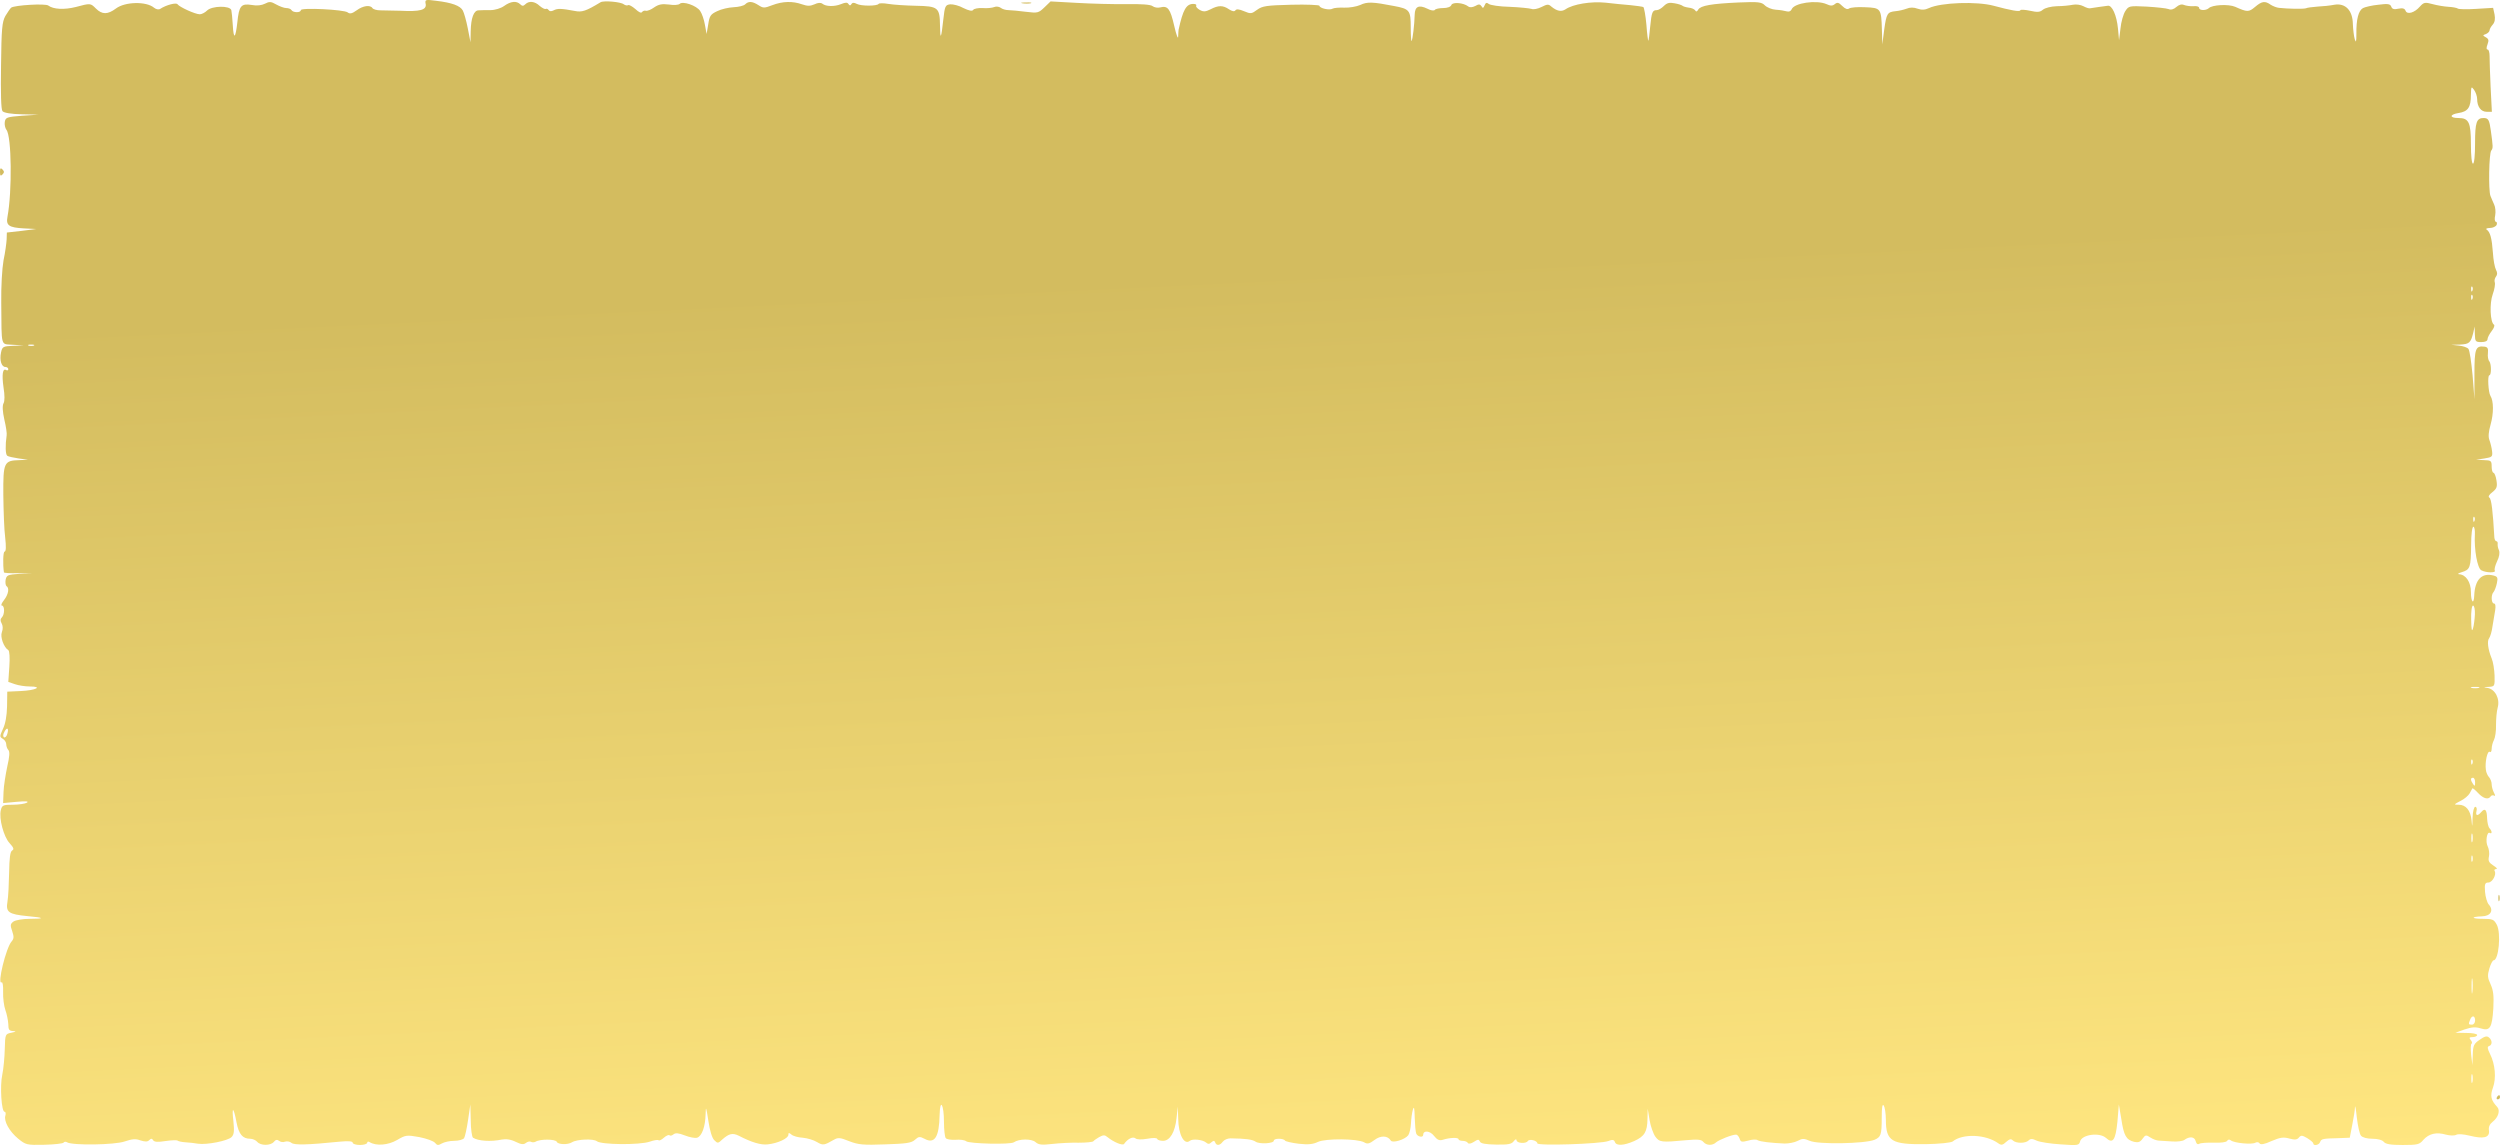 <?xml version="1.0" encoding="UTF-8" standalone="no"?>
<svg
   version="1.0"
   width="1205pt"
   height="551.912pt"
   viewBox="0 0 1205 551.912"
   preserveAspectRatio="xMidYMid"
   id="svg910"
   sodipodi:docname="81430.svg"
   inkscape:export-filename="81430.svg"
   inkscape:export-xdpi="20.912863"
   inkscape:export-ydpi="20.912863"
   xmlns:inkscape="http://www.inkscape.org/namespaces/inkscape"
   xmlns:sodipodi="http://sodipodi.sourceforge.net/DTD/sodipodi-0.dtd"
   xmlns:xlink="http://www.w3.org/1999/xlink"
   xmlns="http://www.w3.org/2000/svg"
   xmlns:svg="http://www.w3.org/2000/svg">
  <defs
     id="defs914">
    <linearGradient
       inkscape:collect="always"
       id="linearGradient2775">
      <stop
         style="stop-color:#d3bc5f;stop-opacity:1;"
         offset="0"
         id="stop2771" />
      <stop
         style="stop-color:#ffe680;stop-opacity:1"
         offset="1"
         id="stop2773" />
    </linearGradient>
    <linearGradient
       inkscape:collect="always"
       xlink:href="#linearGradient2775"
       id="linearGradient2777"
       x1="7396.641"
       y1="4486.183"
       x2="7611.603"
       y2="1.298"
       gradientUnits="userSpaceOnUse" />
  </defs>
  <sodipodi:namedview
     id="namedview912"
     pagecolor="#ffffff"
     bordercolor="#000000"
     borderopacity="0.25"
     inkscape:showpageshadow="2"
     inkscape:pageopacity="0.0"
     inkscape:pagecheckerboard="0"
     inkscape:deskcolor="#d1d1d1"
     inkscape:document-units="pt"
     showgrid="false" />
  <g
     transform="matrix(0.1,0,0,-0.1,-40,574.885)"
     fill="#000000"
     stroke="none"
     id="g908"
     style="fill:#d3bc5f">
    <path
       d="m 2452,5729 c 4,-28 -27,-37 -122,-32 -36,1 -79,2 -97,2 -17,0 -34,5 -38,11 -10,16 -45,12 -76,-11 -22,-16 -33,-18 -43,-10 -17,14 -226,24 -226,11 0,-13 -37,-13 -45,0 -3,6 -15,10 -25,10 -10,0 -32,8 -48,17 -26,15 -34,15 -55,4 -16,-8 -39,-11 -64,-6 -51,8 -61,-4 -69,-84 -9,-79 -18,-85 -22,-13 -2,32 -5,64 -7,72 -7,23 -94,21 -117,-2 -10,-10 -26,-18 -35,-18 -22,0 -98,35 -107,48 -6,10 -55,-3 -84,-22 -8,-5 -20,-2 -30,6 -37,31 -139,29 -183,-4 -40,-30 -67,-30 -97,0 -26,26 -26,26 -97,7 -56,-14 -108,-11 -132,7 -13,11 -162,2 -179,-10 -5,-4 -17,-22 -28,-40 -16,-29 -19,-61 -21,-240 -2,-133 0,-211 7,-219 7,-8 41,-14 92,-15 l 81,-2 -79,-5 c -74,-6 -79,-8 -83,-30 -2,-13 2,-30 8,-38 25,-30 28,-297 5,-419 -8,-42 7,-52 79,-56 l 60,-3 -71,-9 -71,-8 -1,-33 c -1,-18 -7,-64 -15,-101 -7,-40 -12,-126 -11,-204 2,-221 -4,-198 56,-203 l 53,-3 -52,-2 c -48,-2 -52,-4 -58,-32 -8,-37 2,-70 21,-70 8,0 14,-5 14,-11 0,-5 -5,-7 -10,-4 -17,11 -22,-21 -13,-84 6,-37 6,-66 0,-76 -6,-11 -5,-39 4,-79 8,-33 13,-68 11,-76 -7,-47 -6,-92 3,-98 5,-4 30,-9 55,-13 l 45,-6 -41,-2 c -75,-2 -79,-10 -78,-168 1,-76 4,-168 9,-205 5,-44 4,-68 -3,-68 -7,0 -9,-62 -3,-100 1,-3 31,-5 68,-4 l 68,1 -61,-4 c -57,-4 -62,-6 -67,-29 -2,-13 0,-27 4,-30 15,-9 10,-40 -12,-68 -11,-14 -16,-26 -10,-26 14,0 14,-43 0,-57 -8,-8 -8,-17 -1,-29 6,-11 7,-27 1,-42 -9,-23 9,-73 31,-87 6,-3 8,-37 5,-80 l -5,-73 32,-11 c 17,-6 49,-11 71,-11 66,0 30,-19 -43,-22 l -65,-3 -1,-71 c -1,-45 -8,-85 -20,-109 -16,-35 -16,-38 -1,-47 9,-5 17,-17 17,-26 0,-10 5,-23 10,-28 8,-8 6,-32 -5,-80 -8,-38 -17,-93 -18,-123 l -2,-53 65,6 c 45,4 60,3 50,-4 -8,-5 -39,-10 -67,-10 -48,0 -53,-2 -59,-26 -10,-40 14,-129 42,-159 20,-22 23,-30 12,-36 -9,-6 -13,-36 -14,-106 -1,-54 -4,-117 -8,-140 -9,-51 5,-61 97,-70 81,-7 86,-13 11,-13 -35,0 -68,-6 -79,-13 -16,-12 -16,-18 -6,-47 9,-27 8,-36 -3,-49 -27,-30 -71,-211 -48,-197 5,3 8,-18 7,-47 -1,-28 4,-67 11,-87 7,-19 13,-50 14,-67 0,-27 4,-33 23,-34 17,-1 15,-3 -8,-8 -30,-6 -30,-7 -32,-79 -1,-39 -6,-95 -12,-123 -12,-55 -4,-179 11,-179 5,0 7,-8 4,-18 -9,-26 19,-77 62,-112 36,-29 40,-31 125,-29 48,1 90,6 93,10 3,5 11,6 17,2 25,-16 230,-13 278,4 36,12 53,14 76,5 23,-7 34,-7 42,1 9,9 14,9 19,0 6,-9 22,-10 60,-4 28,4 54,5 58,2 3,-3 20,-7 37,-8 18,-1 46,-4 62,-7 43,-6 143,14 161,32 12,12 14,28 9,76 -9,74 1,71 15,-5 11,-57 29,-79 66,-79 12,0 27,-7 34,-15 16,-19 64,-19 80,0 9,11 16,12 25,5 7,-6 20,-8 29,-4 9,3 23,1 31,-6 14,-11 75,-10 233,6 42,4 62,2 62,-5 0,-6 16,-11 35,-11 19,0 35,5 35,11 0,5 5,7 11,3 32,-20 90,-15 133,10 41,24 46,25 107,14 35,-7 69,-19 76,-28 10,-12 15,-13 32,-3 12,7 39,13 60,13 22,0 43,6 48,13 4,6 13,46 19,87 l 11,75 2,-77 c 0,-42 6,-80 11,-83 25,-16 86,-20 138,-9 21,4 44,1 68,-11 27,-13 38,-14 49,-5 8,6 19,9 25,5 5,-3 15,-3 22,1 21,13 96,13 102,-1 5,-13 53,-15 73,-2 24,15 104,18 120,5 21,-17 205,-19 255,-2 20,7 39,10 42,7 3,-4 15,2 26,12 11,10 23,15 27,12 3,-4 12,-2 19,4 10,8 24,7 55,-5 23,-9 49,-14 59,-11 23,7 40,54 41,114 1,40 3,35 13,-31 7,-47 18,-85 29,-95 16,-16 18,-16 39,4 32,28 49,32 78,18 64,-33 108,-46 141,-42 48,5 99,29 99,46 0,11 3,11 15,1 8,-7 33,-14 54,-15 22,-2 53,-11 69,-21 29,-17 34,-16 81,11 21,12 30,11 75,-7 44,-17 68,-19 174,-15 100,3 126,7 142,22 18,16 23,17 46,5 49,-27 71,8 73,115 2,83 21,51 21,-35 0,-36 4,-70 8,-76 4,-7 25,-10 47,-9 22,2 45,-1 52,-7 15,-12 213,-17 230,-5 24,17 85,18 104,1 15,-13 30,-15 81,-9 35,4 92,7 128,6 35,0 67,3 70,7 3,4 16,13 28,20 20,11 27,11 40,0 31,-25 73,-42 80,-33 18,25 42,37 55,27 7,-6 28,-7 57,-2 27,5 46,5 48,-1 2,-5 14,-9 28,-9 33,0 58,42 65,110 l 6,55 2,-58 c 1,-77 29,-129 56,-107 13,11 61,6 78,-8 10,-9 17,-8 26,1 11,9 14,9 18,0 6,-18 23,-16 37,3 7,9 23,16 37,16 72,-1 105,-5 121,-16 19,-13 88,-9 88,5 0,12 47,12 54,0 3,-4 33,-11 66,-15 45,-5 68,-3 93,9 37,17 189,16 222,-2 16,-10 26,-7 50,11 30,23 64,22 79,-3 9,-13 68,5 84,26 6,9 12,35 13,57 1,23 5,52 9,66 6,19 8,9 9,-37 1,-34 4,-68 7,-77 6,-17 34,-22 34,-7 0,23 33,20 52,-5 15,-19 26,-24 42,-19 34,11 76,12 76,3 0,-4 9,-8 19,-8 11,0 23,-4 26,-10 4,-6 15,-4 29,5 20,13 24,13 29,2 4,-10 26,-14 78,-15 58,-1 75,2 85,16 8,10 13,12 14,5 0,-15 46,-18 54,-4 8,12 46,2 46,-11 0,-13 305,-3 342,11 20,8 28,7 32,-5 7,-19 43,-17 93,5 50,23 63,44 64,108 l 1,48 9,-55 c 5,-30 18,-66 28,-80 20,-27 30,-28 147,-17 57,5 74,4 84,-8 15,-18 44,-19 62,-2 14,12 76,37 96,37 6,0 13,-9 17,-19 5,-17 10,-18 41,-10 19,6 40,7 46,2 13,-7 62,-13 130,-16 20,0 48,5 63,13 22,12 31,12 58,0 41,-18 265,-14 312,5 31,13 35,24 35,105 0,52 3,70 10,60 5,-8 10,-39 10,-68 0,-104 27,-120 192,-118 66,1 122,7 130,13 48,39 159,35 220,-9 14,-10 21,-9 38,7 16,14 23,16 32,7 15,-15 61,-15 76,0 9,9 18,9 39,-1 15,-7 67,-15 116,-18 83,-6 88,-5 93,14 9,34 94,45 125,17 33,-30 46,-11 55,78 l 7,83 12,-71 c 12,-79 23,-99 62,-109 19,-4 29,-1 40,15 14,19 17,20 38,6 12,-8 31,-15 41,-15 11,-1 39,-2 64,-4 25,-2 51,2 58,7 26,19 50,16 55,-5 4,-14 10,-18 18,-13 7,4 38,6 70,5 34,-1 60,2 64,9 4,7 11,8 18,2 17,-13 102,-21 118,-11 8,4 16,3 20,-3 5,-8 23,-5 58,11 42,18 58,20 86,12 26,-7 37,-6 46,5 10,12 16,11 40,-3 16,-10 29,-21 29,-25 0,-14 28,-9 33,6 6,16 12,17 93,19 l 50,2 12,62 c 7,34 13,73 13,85 1,13 5,-10 9,-50 5,-40 13,-79 20,-87 7,-9 30,-15 55,-15 26,0 48,-6 55,-15 9,-11 33,-15 91,-15 72,0 81,2 100,25 27,30 63,38 108,25 19,-5 41,-6 50,-1 9,5 36,3 64,-4 68,-17 98,-10 94,24 -3,18 3,31 18,43 27,21 37,54 22,71 -31,33 -35,53 -21,93 17,46 11,113 -14,163 -13,26 -14,35 -4,38 16,6 15,28 -1,41 -10,9 -21,6 -45,-11 -28,-19 -32,-28 -33,-72 l -2,-50 -6,50 c -3,28 -2,52 2,53 4,2 3,10 -4,18 -9,11 -7,14 10,14 11,0 21,5 21,10 0,6 -24,10 -52,10 l -53,1 45,16 c 33,11 52,13 77,5 45,-14 55,2 61,97 3,61 0,86 -13,115 -15,32 -16,43 -6,77 6,21 16,39 20,39 25,0 37,130 16,171 -14,26 -20,29 -67,29 -57,0 -61,10 -5,12 43,1 58,29 33,57 -8,9 -16,37 -18,61 -3,38 0,45 16,45 19,0 41,39 30,56 -3,5 1,9 8,9 7,0 1,8 -14,17 -21,14 -26,22 -21,44 3,14 0,36 -6,48 -12,22 -4,74 10,65 12,-7 11,10 -1,22 -6,6 -11,27 -12,48 -1,42 -10,52 -28,31 -18,-21 -29,-19 -23,5 3,11 0,20 -6,20 -6,0 -12,-22 -13,-52 -1,-48 -2,-49 -5,-13 -5,48 -27,75 -62,75 -25,0 -24,1 8,18 19,9 39,26 45,37 6,11 12,22 13,24 2,2 14,-8 27,-22 26,-28 50,-34 61,-17 4,6 11,7 17,4 6,-4 6,1 -1,14 -6,11 -11,30 -11,41 0,11 -6,26 -12,33 -7,7 -15,24 -16,37 -5,35 7,93 19,86 5,-4 9,3 9,15 0,12 5,31 11,42 6,12 11,44 10,73 0,28 3,65 8,83 12,42 -12,89 -49,95 -22,4 -22,4 5,5 30,2 30,3 29,54 -1,29 -7,67 -14,83 -18,44 -23,85 -12,98 5,7 13,32 16,57 4,25 10,60 13,78 3,20 1,32 -6,32 -13,0 -15,42 -2,55 5,6 12,24 16,42 6,28 3,33 -17,38 -56,14 -89,-20 -92,-97 -2,-47 -16,-31 -16,17 0,48 -24,84 -57,86 -10,0 -4,5 13,10 40,12 44,22 45,130 0,52 5,89 11,89 5,0 8,-17 7,-37 -4,-73 12,-163 31,-173 24,-13 73,-13 65,-1 -3,5 2,25 11,44 11,22 14,42 9,54 -5,10 -7,24 -6,31 1,6 -2,12 -6,12 -5,0 -9,8 -10,18 -7,123 -14,187 -24,192 -7,5 -2,14 15,27 21,17 24,26 19,57 -3,20 -10,36 -14,36 -5,0 -9,14 -9,30 0,28 -3,30 -37,31 l -38,2 40,6 c 37,6 40,8 37,35 -2,17 -8,41 -13,54 -6,16 -4,40 6,75 15,53 15,113 -1,138 -10,16 -15,99 -5,99 10,0 10,54 0,67 -6,6 -9,24 -7,40 2,22 -1,29 -17,31 -43,5 -48,-9 -48,-134 v -119 l -9,115 c -6,63 -14,120 -20,127 -5,7 -26,14 -46,16 l -37,4 42,1 c 45,2 52,8 64,56 l 7,31 1,-37 c 1,-35 3,-38 31,-38 19,0 30,5 30,14 0,7 9,25 20,39 11,14 16,28 11,31 -18,11 -22,102 -6,146 9,24 13,51 10,58 -3,8 0,20 6,28 7,9 7,19 0,32 -6,11 -13,48 -15,83 -5,69 -13,100 -30,111 -6,4 1,8 15,8 15,0 29,7 33,15 3,8 1,15 -4,15 -5,0 -7,14 -3,31 3,16 1,40 -5,52 -5,12 -14,31 -18,42 -10,28 -7,204 4,218 9,12 9,17 -2,96 -7,52 -12,61 -35,61 -34,0 -41,-21 -41,-122 0,-59 -4,-98 -10,-98 -6,0 -10,38 -10,94 0,105 -10,126 -60,126 -44,0 -44,17 0,24 46,7 60,27 60,88 1,40 2,42 15,24 8,-11 15,-31 15,-44 0,-37 18,-62 46,-62 h 25 l -6,118 c -3,64 -5,132 -5,150 0,17 -4,32 -9,32 -7,0 -7,9 -1,25 7,19 6,26 -8,34 -16,9 -16,10 1,16 9,4 17,12 17,18 0,6 7,18 15,27 10,11 13,27 9,49 l -7,32 -82,-5 c -45,-3 -86,-2 -89,2 -4,3 -24,7 -44,8 -20,1 -55,7 -77,13 -36,10 -42,9 -61,-12 -26,-30 -61,-40 -69,-20 -4,11 -14,14 -34,10 -21,-5 -31,-2 -35,10 -5,13 -16,15 -62,9 -31,-3 -64,-11 -74,-16 -22,-12 -33,-54 -32,-125 0,-39 -2,-44 -8,-25 -4,14 -8,47 -9,73 -1,66 -36,102 -89,93 -20,-4 -57,-8 -82,-9 -25,-2 -50,-5 -55,-8 -10,-4 -87,-3 -130,2 -11,1 -29,8 -40,15 -28,20 -43,17 -76,-11 -30,-25 -37,-25 -95,1 -32,14 -112,10 -128,-7 -14,-12 -46,-11 -46,2 0,6 -12,10 -27,8 -16,-1 -36,2 -46,6 -12,5 -24,1 -37,-10 -12,-11 -26,-15 -37,-10 -10,4 -57,9 -105,12 -85,4 -87,4 -104,-22 -9,-14 -20,-51 -23,-83 l -7,-57 -5,55 c -6,65 -29,116 -50,111 -8,-1 -27,-4 -44,-6 -16,-2 -34,-5 -40,-6 -5,-2 -20,3 -33,10 -13,7 -35,10 -50,7 -15,-3 -49,-7 -77,-7 -29,-1 -57,-8 -68,-17 -14,-12 -26,-13 -62,-5 -24,5 -46,7 -47,2 -3,-8 -46,0 -128,22 -80,22 -254,16 -312,-11 -19,-9 -35,-10 -55,-3 -18,7 -37,7 -53,0 -14,-5 -38,-11 -53,-12 -40,-4 -44,-11 -55,-90 l -9,-70 -2,70 c -3,104 -5,106 -81,109 -36,2 -70,-1 -77,-6 -8,-6 -19,-2 -33,12 -17,17 -24,19 -36,9 -11,-9 -21,-9 -40,0 -48,21 -156,6 -168,-25 -4,-9 -13,-13 -23,-10 -10,3 -34,7 -53,8 -19,1 -43,11 -53,21 -16,16 -31,18 -125,14 -133,-6 -184,-15 -196,-34 -6,-11 -11,-12 -15,-4 -4,6 -18,12 -31,13 -14,2 -27,6 -30,9 -3,3 -20,9 -38,12 -25,5 -37,2 -52,-13 -11,-11 -26,-20 -34,-20 -21,0 -25,-9 -32,-81 -3,-35 -7,-65 -9,-67 -1,-1 -6,33 -9,77 -4,45 -11,83 -15,86 -5,2 -32,6 -62,9 -30,2 -84,8 -120,12 -70,7 -157,-7 -193,-32 -20,-13 -41,-9 -68,13 -14,13 -20,12 -48,-2 -18,-9 -39,-13 -48,-9 -10,3 -57,8 -105,10 -49,1 -94,8 -101,14 -10,8 -15,6 -20,-7 -6,-14 -9,-15 -15,-4 -7,10 -13,11 -30,1 -14,-7 -27,-8 -34,-2 -23,18 -75,22 -81,7 -3,-9 -19,-15 -40,-15 -19,0 -37,-4 -40,-9 -4,-5 -19,-3 -36,6 -41,20 -60,11 -61,-29 -1,-47 -10,-122 -15,-127 -2,-2 -4,27 -4,66 0,82 -5,89 -81,103 -102,20 -129,21 -162,5 -18,-8 -53,-14 -77,-13 -25,1 -50,-1 -57,-5 -14,-9 -63,2 -63,14 0,4 -61,7 -136,5 -119,-3 -139,-6 -164,-24 -27,-20 -31,-21 -64,-7 -23,10 -37,11 -41,4 -5,-7 -15,-5 -31,5 -29,20 -51,20 -89,0 -24,-12 -34,-13 -52,-3 -12,7 -20,16 -17,21 3,4 -3,8 -14,8 -34,0 -50,-28 -71,-125 -1,-3 -1,-17 -2,-32 0,-16 -9,7 -19,51 -19,83 -31,99 -68,89 -12,-3 -28,0 -36,6 -9,8 -54,11 -127,10 -63,-1 -170,2 -239,6 l -126,7 -29,-28 c -29,-28 -33,-29 -90,-22 -33,4 -71,8 -84,8 -13,0 -30,5 -37,11 -8,6 -22,8 -31,4 -10,-4 -35,-7 -57,-5 -21,1 -42,-3 -45,-9 -5,-7 -20,-4 -47,9 -21,12 -50,19 -64,18 -23,-3 -26,-8 -33,-73 -10,-93 -15,-103 -16,-29 -1,87 -9,93 -116,95 -49,1 -109,5 -133,9 -23,4 -44,4 -47,0 -7,-11 -84,-11 -105,0 -13,7 -21,7 -26,-1 -5,-8 -8,-8 -14,0 -5,9 -14,9 -36,0 -32,-13 -73,-12 -90,2 -8,6 -22,5 -38,-3 -21,-9 -34,-9 -60,0 -45,16 -93,15 -143,-4 -39,-15 -44,-15 -67,0 -30,19 -48,20 -64,4 -7,-7 -32,-13 -56,-14 -23,-1 -59,-9 -79,-19 -32,-15 -37,-23 -43,-63 l -8,-47 -8,44 c -4,24 -14,54 -23,67 -17,26 -84,49 -99,34 -5,-5 -28,-7 -52,-3 -33,4 -49,1 -71,-14 -15,-11 -33,-18 -40,-16 -6,2 -14,-1 -18,-6 -4,-7 -16,-1 -32,14 -15,13 -31,22 -35,19 -5,-3 -14,-1 -21,4 -14,12 -98,19 -112,10 -71,-43 -90,-49 -124,-42 -64,12 -84,13 -102,3 -12,-6 -20,-5 -24,1 -4,6 -10,8 -14,6 -4,-3 -17,4 -29,14 -24,23 -52,26 -70,8 -9,-9 -15,-9 -24,0 -18,18 -46,15 -78,-8 -15,-11 -44,-20 -66,-20 -22,0 -47,0 -57,-1 -23,0 -37,-37 -38,-102 l -1,-52 -13,67 c -7,36 -18,75 -24,86 -12,23 -52,38 -129,47 -52,7 -54,6 -50,-16 z m 9865,-1381 c -3,-8 -6,-5 -6,6 -1,11 2,17 5,13 3,-3 4,-12 1,-19 z m 0,-40 c -3,-8 -6,-5 -6,6 -1,11 2,17 5,13 3,-3 4,-12 1,-19 z M 563,4083 c -7,-2 -19,-2 -25,0 -7,3 -2,5 12,5 14,0 19,-2 13,-5 z m 11764,-845 c -3,-8 -6,-5 -6,6 -1,11 2,17 5,13 3,-3 4,-12 1,-19 z m 2,-450 c -1,-24 -5,-54 -9,-68 -6,-18 -8,-7 -9,43 -1,38 3,67 9,67 6,0 10,-19 9,-42 z m 19,-355 c -10,-2 -26,-2 -35,0 -10,3 -2,5 17,5 19,0 27,-2 18,-5 z M 435,2211 c -3,-12 -11,-19 -16,-16 -5,4 -5,14 2,26 13,26 23,18 14,-10 z m 11882,-143 c -3,-8 -6,-5 -6,6 -1,11 2,17 5,13 3,-3 4,-12 1,-19 z m 13,-90 c 0,-19 -2,-20 -10,-8 -13,19 -13,30 0,30 6,0 10,-10 10,-22 z m -13,-285 c -3,-10 -5,-2 -5,17 0,19 2,27 5,18 2,-10 2,-26 0,-35 z m 0,-95 c -3,-7 -5,-2 -5,12 0,14 2,19 5,13 2,-7 2,-19 0,-25 z m 0,-630 c -2,-18 -4,-6 -4,27 0,33 2,48 4,33 2,-15 2,-42 0,-60 z m 13,-138 c 0,-11 -7,-20 -15,-20 -17,0 -18,2 -9,24 9,23 24,20 24,-4 z m -13,-297 c -3,-10 -5,-2 -5,17 0,19 2,27 5,18 2,-10 2,-26 0,-35 z"
       id="path898"
       style="fill:url(#linearGradient2777);fill-opacity:1"
       sodipodi:nodetypes="ccscccscsccccccsscccsscccccscccccccccccccccccsscccccccccccsccccccsssccccccscccccsscccccsscccccscccccccccccscccccccscccccsccsccccccssscccccscccccccccccccccsccccccccccscccccccccscccccccsccccccsccccccccccscccccccccccsccsscccccccsccccccccscscccccccscsccccsscccccccccscsccccscccccccscccccccscsccssccccsccccccccsscccccccscscccscsccccscscsccscscscccscccsccccccccccsccscscccsccccccsccccsscccccccscccscccccccccssscccccccscscccccssssscccssccsscccscccccsccccccccccccccccccsccccccccccccssccccccccccccccscccsssccccscsscsccccccsccccccccscccssccccsccccccccsccccccccscsccccccccccccscccccccsccccccsccccccccccsccsscscccccccccccccccccsccccccccscccscccccccccscsscscccsccsssssscscscc" />
    <path
       d="m 5328,5733 c 12,-2 30,-2 40,0 9,3 -1,5 -23,4 -22,0 -30,-2 -17,-4 z"
       id="path900"
       style="fill:#d3bc5f" />
    <path
       d="m 400,4920 c 0,-19 3,-21 12,-12 9,9 9,15 0,24 -9,9 -12,7 -12,-12 z"
       id="path902"
       style="fill:#d3bc5f" />
    <path
       d="m 12442,1420 c 0,-14 2,-19 5,-12 2,6 2,18 0,25 -3,6 -5,1 -5,-13 z"
       id="path904"
       style="fill:#d3bc5f" />
    <path
       d="m 12435,460 c -3,-5 -1,-10 4,-10 6,0 11,5 11,10 0,6 -2,10 -4,10 -3,0 -8,-4 -11,-10 z"
       id="path906"
       style="fill:#d3bc5f" />
  </g>
</svg>
